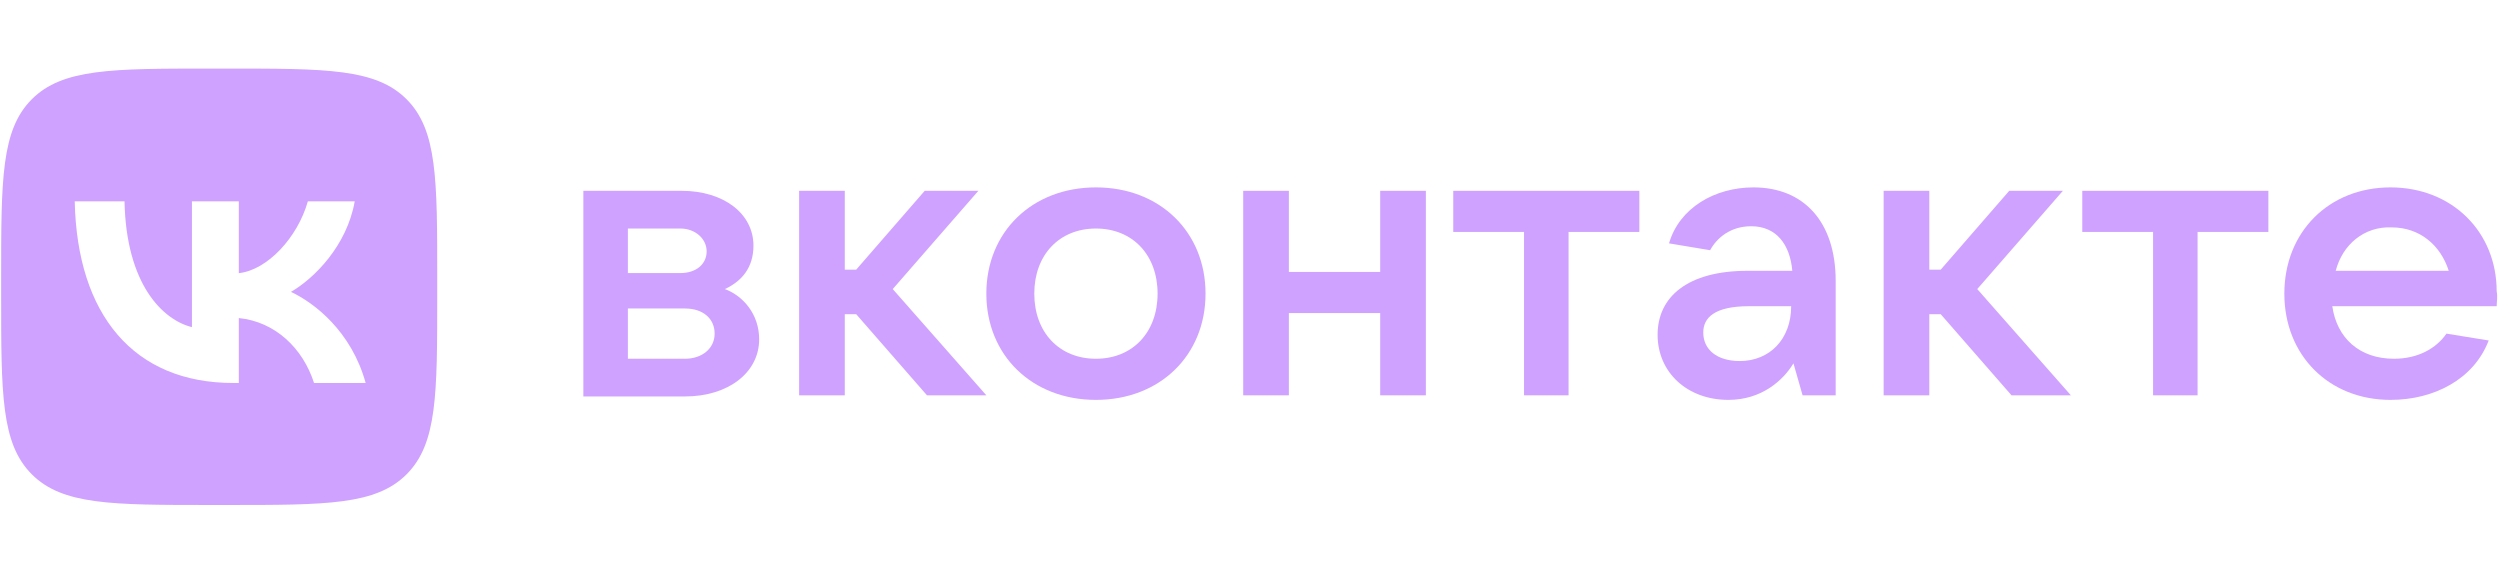 <svg width="401" height="92" viewBox="0 0 401 92" fill="none" xmlns="http://www.w3.org/2000/svg">
<path d="M121.77 54.429C121.77 59.743 116.826 63.592 109.867 63.592H93.57V30.607H109.318C116.093 30.607 120.854 34.272 120.854 39.403C120.854 42.885 119.023 45.084 116.276 46.367C119.206 47.466 121.77 50.398 121.77 54.429ZM100.712 36.654V43.801H109.135C111.698 43.801 113.347 42.335 113.347 40.319C113.347 38.304 111.515 36.654 109.135 36.654H100.712ZM109.867 57.545C112.614 57.545 114.628 55.895 114.628 53.513C114.628 51.131 112.797 49.482 109.867 49.482H100.712V57.545H109.867Z" fill="#CFA2FF"/>
<path d="M148.687 63.408L137.334 50.398H135.503V63.408H128.179V30.607H135.503V43.251H137.334L148.321 30.607H156.928L143.194 46.367L158.209 63.408H148.687Z" fill="#CFA2FF"/>
<path d="M158.209 47.1C158.209 37.205 165.535 30.058 175.788 30.058C186.043 30.058 193.367 37.205 193.367 47.1C193.367 56.995 186.043 64.142 175.788 64.142C165.535 64.142 158.209 56.995 158.209 47.1ZM185.677 47.1C185.677 40.87 181.648 36.655 175.788 36.655C169.928 36.655 165.9 40.87 165.9 47.1C165.9 53.33 169.928 57.545 175.788 57.545C181.648 57.545 185.677 53.33 185.677 47.1Z" fill="#CFA2FF"/>
<path d="M221.383 30.607H228.709V63.408H221.383V50.215H206.734V63.408H199.41V30.607H206.734V43.618H221.383V30.607Z" fill="#CFA2FF"/>
<path d="M244.456 63.408V37.204H233.103V30.607H262.95V37.204H251.597V63.408H244.456Z" fill="#CFA2FF"/>
<path d="M294.444 45.084V63.408H289.134L287.669 58.278C286.021 61.026 282.543 64.141 277.233 64.141C270.64 64.141 265.879 59.743 265.879 53.696C265.879 47.649 270.64 43.435 280.345 43.435H287.486C287.12 39.22 284.923 36.288 280.895 36.288C277.598 36.288 275.401 38.12 274.302 40.136L267.711 39.037C269.359 33.356 275.035 30.058 281.26 30.058C289.318 30.058 294.444 35.555 294.444 45.084ZM287.304 49.115H280.529C275.035 49.115 273.203 50.948 273.203 53.33C273.203 56.078 275.401 57.911 279.063 57.911C283.824 57.911 287.304 54.429 287.304 49.115Z" fill="#CFA2FF"/>
<path d="M322.644 63.408L311.292 50.398H309.46V63.408H302.136V30.607H309.46V43.251H311.292L322.278 30.607H330.885L317.151 46.367L332.166 63.408H322.644Z" fill="#CFA2FF"/>
<path d="M345.35 63.408V37.204H333.998V30.607H363.846V37.204H352.492V63.408H345.35Z" fill="#CFA2FF"/>
<path d="M400.467 49.116H374.099C374.832 54.247 378.494 57.545 383.987 57.545C387.833 57.545 390.763 55.896 392.411 53.514L399.186 54.613C396.805 60.843 390.396 64.142 383.437 64.142C373.55 64.142 366.409 56.995 366.409 47.1C366.409 37.205 373.55 30.058 383.437 30.058C393.326 30.058 400.467 37.205 400.467 46.734C400.651 47.65 400.467 48.383 400.467 49.116ZM374.649 43.435H392.777C391.495 39.404 388.198 36.472 383.621 36.472C379.226 36.288 375.747 39.22 374.649 43.435Z" fill="#CFA2FF"/>
<path fill-rule="evenodd" clip-rule="evenodd" d="M5.101 15.921C0.184 20.841 0.184 28.761 0.184 44.6V47.4C0.184 63.239 0.184 71.159 5.101 76.079C10.018 81 17.931 81 33.759 81H36.557C52.385 81 60.299 81 65.216 76.079C70.133 71.159 70.133 63.239 70.133 47.4V44.6C70.133 28.761 70.133 20.841 65.216 15.921C60.299 11 52.385 11 36.557 11H33.759C17.931 11 10.018 11 5.101 15.921ZM11.987 32.292C12.366 50.492 21.459 61.429 37.402 61.429H38.306V51.017C44.164 51.6 48.594 55.888 50.372 61.429H58.649C56.376 53.146 50.401 48.567 46.67 46.817C50.401 44.659 55.647 39.409 56.9 32.292H49.38C47.748 38.067 42.911 43.317 38.306 43.813V32.292H30.786V52.475C26.123 51.309 20.235 45.65 19.973 32.292H11.987Z" fill="#CFA2FF"/>
</svg>
